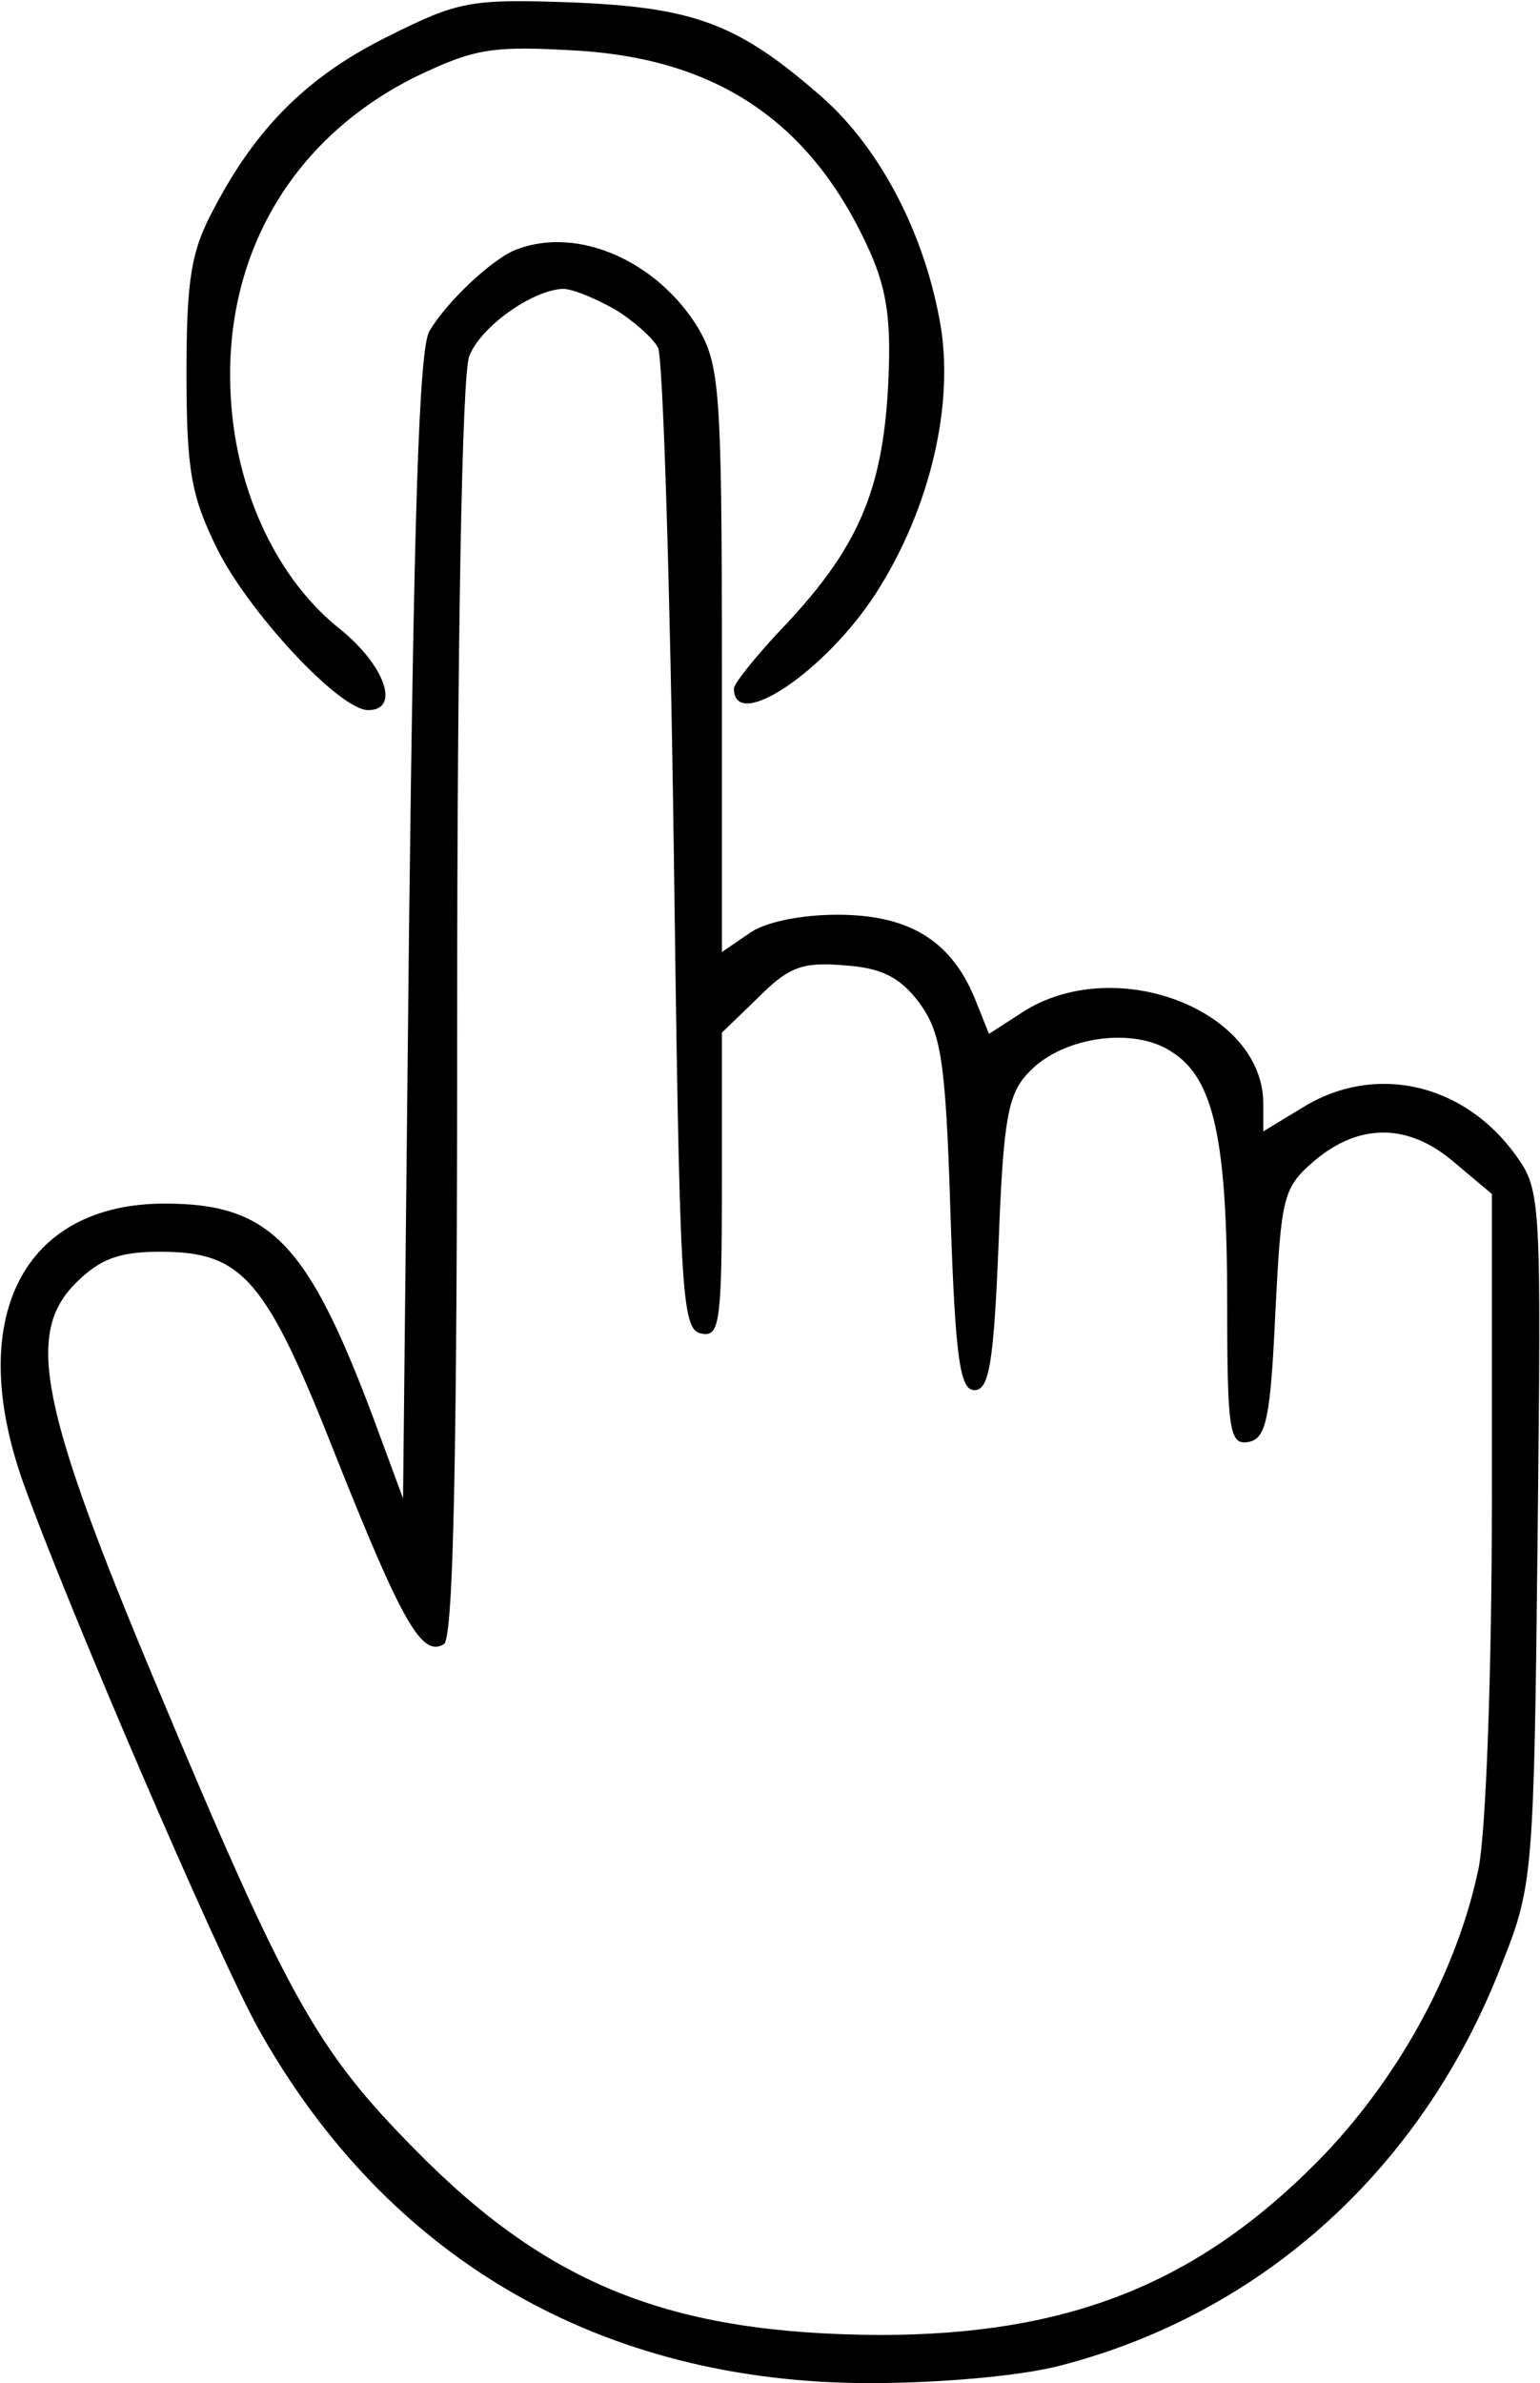 <?xml version="1.0" standalone="no"?>
<!DOCTYPE svg PUBLIC "-//W3C//DTD SVG 20010904//EN"
 "http://www.w3.org/TR/2001/REC-SVG-20010904/DTD/svg10.dtd">
<svg version="1.0" xmlns="http://www.w3.org/2000/svg"
 width="128pt" height="198pt" viewBox="0 0 128 198"
 preserveAspectRatio="xMidYMid meet">
<g transform="translate(0,198) scale(0.1,-0.1)"
fill="#000000" stroke="none">
<path d="M323 1950 c-67 -33 -110 -76 -145 -143 -19 -35 -23 -58 -23 -137 0
-81 4 -102 25 -145 26 -53 102 -135 126 -135 27 0 14 37 -23 67 -52 41 -86
113 -91 190 -8 118 49 217 153 269 50 24 64 26 134 22 118 -7 196 -60 244
-167 15 -34 18 -60 15 -115 -5 -84 -25 -131 -85 -195 -24 -25 -43 -49 -43 -53
0 -37 76 14 118 79 45 70 66 158 53 227 -14 76 -52 147 -102 189 -67 58 -104
71 -204 75 -84 3 -94 1 -152 -28z"/>
<path d="M430 1773 c-20 -7 -59 -44 -73 -68 -9 -14 -13 -162 -17 -495 l-5
-475 -24 65 c-55 147 -86 180 -174 180 -118 0 -166 -95 -118 -231 36 -101 162
-394 196 -455 107 -191 285 -294 508 -294 59 0 127 6 160 15 168 44 301 165
366 335 25 63 26 74 29 352 3 281 3 289 -18 318 -43 60 -117 77 -177 40 l-33
-20 0 23 c0 77 -120 124 -197 78 l-31 -20 -12 30 c-20 48 -55 69 -114 69 -30
0 -61 -6 -74 -16 l-22 -15 0 243 c0 225 -2 245 -20 276 -34 55 -99 84 -150 65z
m81 -50 c15 -9 32 -24 36 -32 4 -9 10 -196 13 -416 5 -370 6 -400 23 -403 15
-3 17 8 17 123 l0 127 30 29 c25 25 36 30 71 27 32 -2 47 -10 63 -31 18 -25
22 -46 26 -175 4 -122 8 -147 20 -147 12 0 16 22 20 122 4 106 8 125 26 143
28 29 87 37 118 16 35 -22 46 -73 46 -209 0 -107 2 -118 18 -115 14 3 18 18
22 107 5 97 6 104 33 127 37 31 78 31 116 -2 l31 -26 0 -253 c0 -146 -5 -277
-11 -307 -18 -87 -68 -177 -134 -244 -101 -102 -208 -144 -364 -144 -173 1
-275 41 -386 154 -82 83 -106 126 -215 386 -97 231 -109 292 -67 334 20 20 36
26 70 26 69 0 88 -22 147 -172 55 -138 71 -165 89 -154 8 5 11 161 11 526 0
305 4 529 10 544 9 24 52 55 78 56 8 0 27 -8 43 -17z"/>
</g>
</svg>
